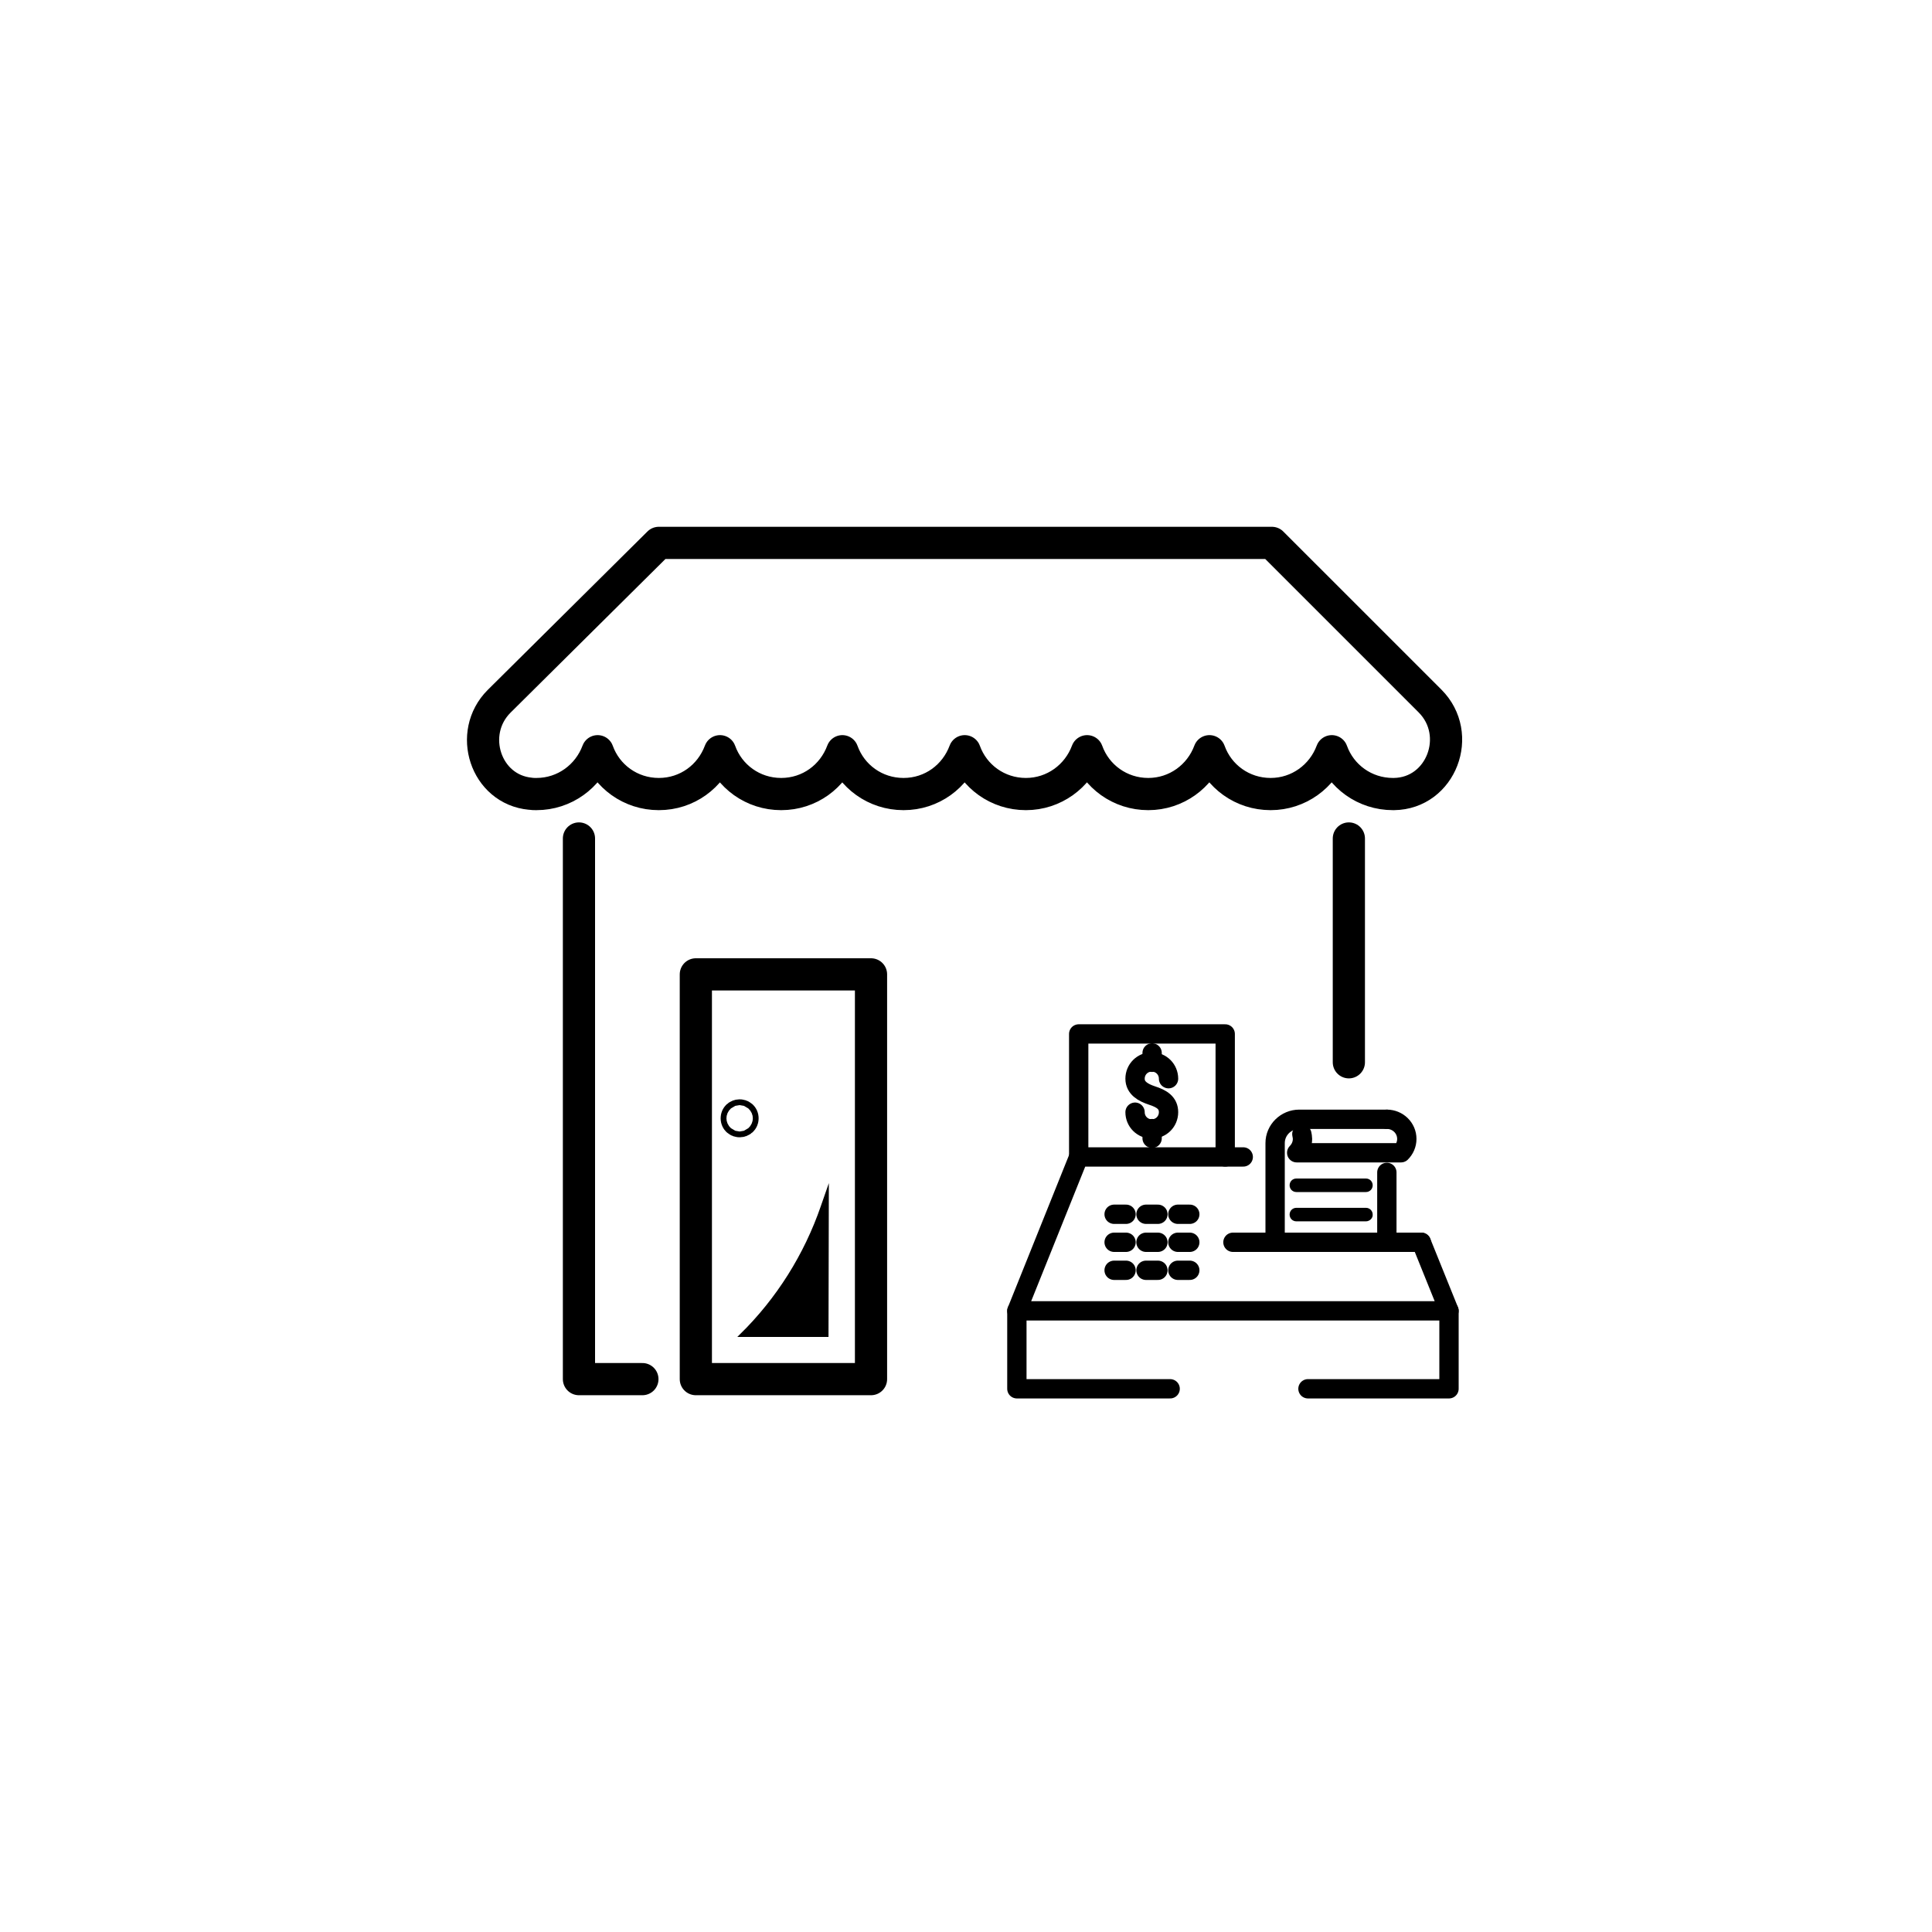 <svg version="1.1" id="Layer_1" xmlns="http://www.w3.org/2000/svg" xmlns:xlink="http://www.w3.org/1999/xlink" x="0px" y="0px"
	 viewBox="0 0 600 600" style="height: 1em; width: 1em; enable-background:new 0 0 600 600;" xml:space="preserve">
<style type="text/css">
	.store_register_st0{fill:none;stroke:currentcolor;stroke-width:10;stroke-linecap:round;stroke-linejoin:round;stroke-miterlimit:10;}
	.store_register_st1{fill:currentcolor;stroke:currentcolor;stroke-miterlimit:10;}
	.store_register_st2{fill:none;stroke:currentcolor;stroke-width:6;stroke-linecap:round;stroke-linejoin:round;stroke-miterlimit:10;}
</style>
<g>
	<polyline class="store_register_st0" points="179.8,260.4 179.8,428.3 199.5,428.3 	"/>
	<line class="store_register_st0" x1="418.9" y1="260.4" x2="418.9" y2="329.9"/>
	<path class="store_register_st0" d="M155,217.8c-9.9,9.9-4.2,27.4,9.7,28.7c0.6,0.1,1.3,0.1,1.9,0.1c8.7,0,16.1-5.5,19-13.3
		c2.8,7.8,10.2,13.3,19,13.3s16.1-5.5,19-13.3c2.8,7.8,10.2,13.3,19,13.3s16.1-5.5,19-13.3c2.8,7.8,10.2,13.3,19,13.3
		s16.1-5.5,19-13.3c2.8,7.8,10.2,13.3,19,13.3c8.7,0,16.1-5.5,19-13.3c2.8,7.8,10.2,13.3,19,13.3c8.7,0,16.1-5.5,19-13.3
		c2.8,7.8,10.2,13.3,19,13.3c8.7,0,16.1-5.5,19-13.3c2.8,7.8,10.2,13.3,19,13.3c0.1,0,0.2,0,0.3,0c14.7-0.2,21.6-18.5,11.2-28.9
		L395,168.6h-92.8c-22.9,0,47.8,0-97.6,0L155,217.8z"/>
	<rect x="216.1" y="302.6" class="store_register_st0" width="54.4" height="125.7"/>
	<circle class="store_register_st0" cx="229.7" cy="347.3" r="0.9"/>
	<path class="store_register_st1" d="M256.9,370.4l-1.5,4.3c-5.2,15.1-13.8,28.8-25.2,40l0,0h26.6L256.9,370.4L256.9,370.4z"/>
	<g>
		<g>
			<path class="store_register_st2" d="M396,385.8V355c0-4.1,3.4-7.4,7.5-7.4h27.2"/>
			<line class="store_register_st2" x1="430.7" y1="364.1" x2="430.7" y2="385.8"/>
			<path class="store_register_st2" d="M430.7,347.6c3.4,0,6.2,2.7,6.2,6.1c0,1.7-0.7,3.2-1.8,4.3h-32.4c1.1-1.1,1.8-2.6,1.8-4.3
				c0-0.5-0.1-1-0.2-1.5"/>
		</g>
		<g>
			<line class="store_register_st2" x1="346" y1="377.1" x2="349.7" y2="377.1"/>
			<line class="store_register_st2" x1="355.9" y1="377.1" x2="359.6" y2="377.1"/>
			<line class="store_register_st2" x1="365.8" y1="377.1" x2="369.5" y2="377.1"/>
			<line class="store_register_st2" x1="346" y1="385.8" x2="349.7" y2="385.8"/>
			<line class="store_register_st2" x1="355.9" y1="385.8" x2="359.6" y2="385.8"/>
			<line class="store_register_st2" x1="365.8" y1="385.8" x2="369.5" y2="385.8"/>
			<line class="store_register_st2" x1="346" y1="394.5" x2="349.7" y2="394.5"/>
			<line class="store_register_st2" x1="355.9" y1="394.5" x2="359.6" y2="394.5"/>
			<line class="store_register_st2" x1="365.8" y1="394.5" x2="369.5" y2="394.5"/>
		</g>
		<g>
			<path class="store_register_st2" d="M352.5,345.4c0,2.9,2.3,5.2,5.2,5.2s5.2-2.3,5.2-5.2s-2.1-4.2-5.2-5.2c-2.7-0.9-5.2-2.3-5.2-5.2
				c0-2.9,2.3-5.2,5.2-5.2s5.2,2.3,5.2,5.2"/>
			<line class="store_register_st2" x1="357.8" y1="327" x2="357.8" y2="329.9"/>
			<line class="store_register_st2" x1="357.8" y1="350.5" x2="357.8" y2="353.5"/>
		</g>
		<polyline class="store_register_st2" points="386.1,359.3 382.9,359.3 335,359.3 315.8,407.1 382.9,407.1 450,407.1 441.4,385.8 		"/>
		<polyline class="store_register_st2" points="450,407.1 450,431.3 406.2,431.3 		"/>
		<polyline class="store_register_st2" points="363.4,431.3 315.8,431.3 315.8,407.1 		"/>
		<polyline class="store_register_st2" points="380.5,359.3 380.5,321.1 335,321.1 335,359.3 		"/>
		<line class="store_register_st2" x1="382.9" y1="385.8" x2="441.4" y2="385.8"/>
		<g>
			<path class="store_register_st1" d="M424.2,369.7h-21.6c-0.9,0-1.6-0.7-1.6-1.6s0.7-1.6,1.6-1.6h21.6c0.9,0,1.6,0.7,1.6,1.6
				S425.1,369.7,424.2,369.7z"/>
		</g>
		<g>
			<path class="store_register_st1" d="M424.2,378.8h-21.6c-0.9,0-1.6-0.7-1.6-1.6s0.7-1.6,1.6-1.6h21.6c0.9,0,1.6,0.7,1.6,1.6
				C425.9,378,425.1,378.8,424.2,378.8z"/>
		</g>
	</g>
</g>
</svg>
